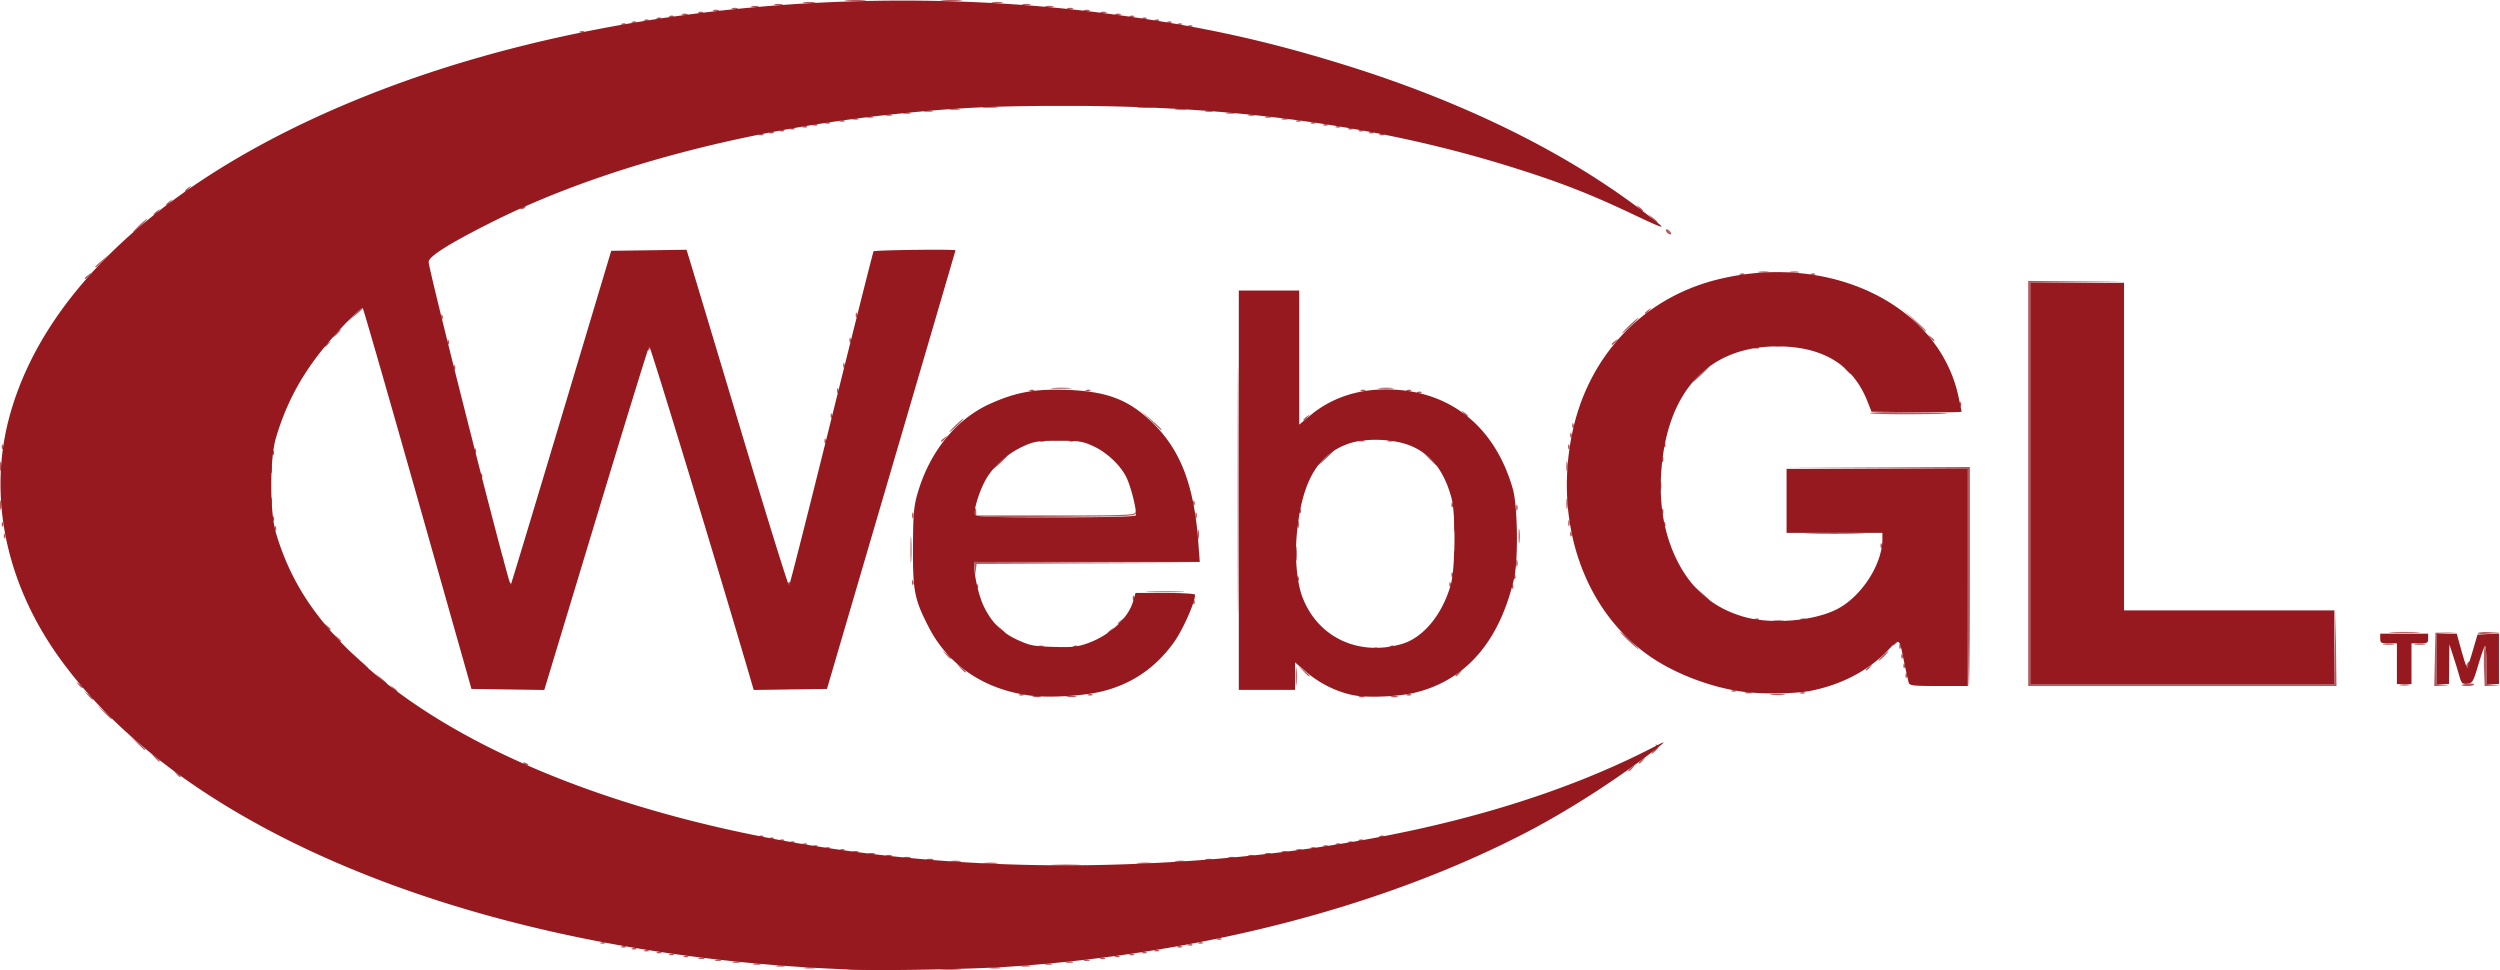 <svg xmlns="http://www.w3.org/2000/svg" id="svg2" width="414.313" height="160.802"><g id="g817" transform="translate(-785.86 -340.088)" stroke-width=".333"><path d="M926.707 500.763c.907-.066 2.305-.065 3.106.002.801.068.059.122-1.65.121-1.708 0-2.364-.056-1.456-.122zm15.36.001c.811-.067 2.054-.066 2.76.002.708.07.043.125-1.475.124-1.52-.001-2.098-.058-1.286-.126zm-22.792-.312a5.279 5.279 0 0 1 1.553 0c.427.077.078.14-.777.14-.854 0-1.204-.063-.776-.14zm30.721 0a5.279 5.279 0 0 1 1.554 0c.427.077.078.14-.777.14-.854 0-1.204-.063-.777-.14zm-35.381-.316a3.07 3.07 0 0 1 1.208 0c.332.08.06.147-.604.147-.665 0-.937-.066-.604-.147zm40.563-.006c.43-.077 1.051-.074 1.381.006.33.08-.021.143-.78.14-.76-.004-1.03-.07-.6-.146zm-44.354-.317c.336-.081.802-.076 1.036.012.233.088-.042.155-.611.148-.57-.007-.76-.078-.425-.16zm48.327 0c.335-.081.801-.076 1.035.012.234.088-.041.155-.61.148-.57-.007-.761-.078-.425-.16zm-51.779-.32c.336-.082.802-.077 1.036.011.233.088-.041.155-.611.148-.57-.007-.76-.078-.425-.16zm55.23 0c.336-.082.802-.077 1.036.011.234.088-.041.155-.61.148-.57-.007-.761-.078-.426-.16zm-58.17-.312c.237-.09.625-.09.862 0 .238.089.044.162-.431.162s-.669-.073-.432-.162zm61.098 0c.237-.09.626-.09.863 0 .237.089.043.162-.432.162-.474 0-.668-.073-.431-.162zm-63.86-.322c.237-.089.626-.089.863 0 .237.09.043.163-.432.163-.474 0-.668-.073-.431-.163zm66.643-.007c.25-.092.547-.08.662.026.114.107-.09.182-.453.169-.402-.016-.484-.092-.209-.195zm-69.038-.32c.25-.094.547-.082.662.025.114.106-.09.182-.453.168-.402-.015-.484-.091-.209-.194zm71.454 0c.25-.094.547-.082.662.025.115.106-.09.182-.453.168-.402-.015-.484-.091-.209-.194zm-73.87-.322c.249-.093.547-.081.661.025.115.107-.089.183-.453.17-.402-.016-.484-.092-.208-.195zm76.287 0c.249-.093.547-.081.661.025.115.107-.089.183-.453.17-.402-.016-.484-.092-.208-.195zm-78.358-.321c.249-.093.547-.082.661.025.115.107-.089.183-.453.169-.402-.016-.484-.092-.208-.194zm80.429 0c.25-.093.547-.082.661.025.115.107-.089.183-.453.169-.402-.016-.483-.092-.208-.194zm-82.5-.322c.249-.092.546-.081.661.026.115.107-.089.183-.453.169-.402-.016-.484-.092-.208-.195zm84.571 0c.25-.092.547-.081.662.026.114.107-.09.183-.453.169-.403-.016-.484-.092-.209-.195zm-86.643-.32c.25-.094.547-.082.662.024.115.107-.09.183-.453.17-.402-.016-.484-.092-.209-.195zm-1.726-.322c.25-.093.547-.081.662.025.115.107-.09.183-.453.169-.402-.015-.484-.092-.209-.194zm92.166 0c.25-.093.547-.081.662.025.114.107-.09.183-.453.169-.402-.015-.484-.092-.209-.194zm1.726-.321c.25-.093.547-.082.662.025.114.107-.09.183-.453.169-.403-.016-.484-.092-.209-.194zm-97.343-.322c.249-.092.547-.081.661.026.115.107-.089.183-.453.169-.402-.016-.484-.092-.208-.195zm99.069 0c.25-.092.547-.081.662.026.114.107-.09.183-.453.169-.403-.016-.484-.092-.209-.195zm3.107-.642c.249-.093.547-.081.661.025.115.107-.089.183-.453.17-.402-.016-.484-.092-.208-.195zm-27.292-12.226a49.513 49.513 0 0 1 4.315 0c1.187.063.216.114-2.157.114-2.374 0-3.344-.051-2.158-.114zm-11.385-.316c.62-.072 1.553-.07 2.071.003.519.073.011.131-1.128.13-1.139-.002-1.563-.062-.943-.134zm25.538 0a11.795 11.795 0 0 1 2.244 0c.617.071.112.13-1.122.13-1.234 0-1.74-.059-1.122-.13zm-31.067-.316a5.279 5.279 0 0 1 1.553 0c.427.077.078.14-.776.14-.855 0-1.204-.063-.777-.14zm37.28 0a5.279 5.279 0 0 1 1.554 0c.427.077.077.14-.777.14s-1.204-.063-.777-.14zm-41.243-.317c.336-.081.802-.076 1.035.012.234.088-.04.155-.61.148-.57-.007-.761-.078-.425-.16zm46.255 0c.336-.081.802-.076 1.036.012.233.088-.041.155-.61.148-.57-.007-.762-.078-.426-.16zm-50.052-.321c.336-.081.802-.076 1.035.012.234.088-.04.155-.61.148-.57-.007-.761-.079-.425-.16zm53.85 0c.335-.081.801-.076 1.035.012.234.088-.041.155-.61.148-.57-.007-.762-.079-.426-.16zm-56.791-.311c.237-.09.626-.09.863 0 .237.089.043.162-.432.162-.474 0-.668-.073-.431-.162zm60.063 0c.237-.09.626-.09.863 0 .237.089.043.162-.432.162-.474 0-.668-.073-.431-.162zm-62.99-.331c.335-.082.801-.077 1.035.011.234.089-.041.155-.61.149-.57-.007-.761-.079-.426-.16zm65.751.01c.238-.09.626-.09.863 0 .238.089.044.162-.431.162s-.669-.073-.432-.162zm-68.347-.322c.237-.089.626-.089.863 0 .237.09.043.162-.432.162-.474 0-.668-.073-.431-.162zm71.109 0c.237-.089.626-.089.863 0 .237.09.043.162-.431.162-.475 0-.67-.073-.432-.162zm-73.159-.328c.25-.092.547-.081.662.026.115.107-.09.182-.453.169-.402-.016-.484-.092-.209-.195zm75.575.007c.238-.089.626-.089.863 0 .238.09.043.162-.431.162-.475 0-.669-.072-.432-.162zm-77.99-.328c.248-.092.546-.08.66.026.115.107-.089.183-.452.169-.403-.016-.484-.092-.209-.195zm80.428 0c.25-.092.547-.08.662.026.115.107-.09.183-.453.169-.402-.016-.484-.092-.209-.195zm-82.5-.32c.25-.094.547-.082.662.025.114.106-.09.182-.454.168-.402-.015-.483-.091-.208-.194zm84.571 0c.25-.094.547-.082.662.025.115.106-.089.182-.453.168-.402-.015-.484-.091-.209-.194zm-86.297-.322c.25-.093.547-.081.662.025.114.107-.09.183-.453.17-.403-.016-.484-.092-.209-.195zm88.369 0c.249-.093.546-.081.661.025.115.107-.089.183-.453.17-.402-.016-.484-.092-.208-.195zm-90.44-.321c.249-.093.547-.082.661.025.115.107-.089.183-.453.169-.402-.016-.484-.092-.208-.194zm92.51 0c.25-.093.548-.082.662.025.115.107-.089.183-.453.169-.402-.016-.484-.092-.208-.194zm-94.236-.322c.25-.092.547-.081.662.026.114.106-.09.182-.454.168-.402-.015-.483-.091-.208-.194zm95.963 0c.249-.092.547-.081.661.026.115.106-.089.182-.453.168-.402-.015-.484-.091-.208-.194zm-97.689-.32c.25-.094.547-.082.662.025.114.106-.09.182-.454.168-.402-.015-.483-.091-.208-.194zm-1.726-.322c.25-.093.547-.081.662.025.114.107-.09.183-.453.17-.403-.016-.484-.092-.209-.195zm102.867 0c.249-.093.546-.081.661.025.115.107-.089.183-.453.17-.402-.016-.484-.092-.208-.195zm-199.5-10.302c-.429-.51-.417-.52.13-.12.333.242.605.495.605.561 0 .265-.283.095-.734-.44zm240.642-.522c0-.067.272-.32.604-.563.547-.4.56-.388.13.122-.45.535-.734.705-.734.44zm-183.12-1.16c-.122-.183.017-.236.324-.127.598.214.707.444.21.444-.178 0-.419-.143-.535-.317zm184.846-.125c0-.067.272-.32.604-.563.547-.4.56-.388.13.122-.45.535-.734.705-.734.44zm-245.98-.923l-.658-.723.776.612c.73.575.934.834.658.834-.065 0-.415-.326-.777-.723zm248.516-1.15c.315-.324.455-.709.312-.855-.143-.147-.055-.157.195-.023.361.195.333.369-.14.855-.327.336-.672.61-.766.61-.095 0 .085-.264.399-.588zm-251.437-1.26l-1.19-1.204 1.295 1.107c1.205 1.03 1.454 1.302 1.19 1.302-.058 0-.64-.542-1.295-1.205zm-5.523-5.14l-1.19-1.204 1.295 1.107c1.205 1.03 1.453 1.302 1.19 1.302-.058 0-.64-.542-1.295-1.205zm-2.603-2.73l-.657-.723.776.612c.428.336.777.662.777.723 0 .257-.278.067-.896-.612zm156.663.18a3.033 3.033 0 0 1 1.208 0c.332.08.06.147-.604.147-.665 0-.936-.066-.604-.147zm5.7-.006c.429-.077 1.05-.074 1.38.006.33.08-.021.143-.78.14-.76-.004-1.03-.07-.6-.147zm48.322.014c.237-.089.626-.089.863 0 .237.09.043.162-.431.162-.475 0-.67-.073-.432-.162zm5.357-.01c.336-.081.802-.076 1.036.012.233.088-.041.155-.611.148-.57-.007-.76-.078-.425-.16zm-61.601-.318c.249-.093.547-.081.661.026.115.106-.089.182-.453.168-.402-.015-.484-.091-.208-.194zm11.39 0c.25-.093.548-.081.663.026.114.106-.09.182-.453.168-.403-.015-.484-.091-.21-.194zm52.815 0c.25-.093.547-.081.662.026.114.106-.09.182-.454.168-.402-.015-.483-.091-.208-.194zm60.393-.013c.62-.072 1.552-.07 2.07.003.52.073.012.132-1.127.13-1.14-.002-1.564-.062-.943-.133zm-4.315-.311c.336-.082.802-.076 1.036.012.233.088-.041.154-.61.148-.57-.007-.762-.079-.426-.16zm9.163.003c.249-.093.547-.082.661.025.115.107-.089.183-.453.169-.402-.016-.484-.092-.208-.194zm-233.328-.664c-.43-.51-.417-.521.13-.122.333.243.605.496.605.563 0 .264-.284.094-.735-.441zm221.936.342c.25-.092.547-.08.662.026.115.107-.089.182-.453.168-.402-.015-.484-.091-.209-.194zm-81.924-33.19c0-18.288.042-25.769.093-16.625.05 9.143.05 24.106 0 33.25-.05 9.143-.093 1.662-.093-16.625zm9.615 30.84c0-1.325.061-1.867.136-1.205.075.663.075 1.747 0 2.41-.074.662-.136.12-.136-1.205zm-201.75 1.365c-.43-.51-.417-.52.13-.121.332.242.604.495.604.562 0 .265-.283.094-.734-.44zm313.13-17.746v-17.986l-15.101-.088-15.102-.087 15.274-.077 15.275-.076v18.15c0 9.983-.078 18.151-.173 18.151-.095 0-.172-8.094-.172-17.987zm10.011-15.584v-33.57l8.026.073 8.026.074-7.854.093-7.853.093v66.487h50.383l.102-6.184.101-6.184.078 6.344.078 6.345h-51.088zm61.707 33.344c.43-.077 1.05-.074 1.38.006.33.08-.02.143-.78.14-.76-.004-1.03-.07-.6-.147zm5.682-4.19l.096-4.417 1.814-.028 1.814-.028-1.728.125-1.728.125v8.278l1.122.13c1.097.126 1.093.13-.182.18l-1.304.052.096-4.417zm4.41 4.293c0-.068.467-.188 1.036-.266.57-.077 1.036-.022 1.036.125 0 .146-.466.265-1.036.265-.57 0-1.035-.056-1.035-.124zm3.733-3.008c-.062-1.723.01-3.27.149-3.437.143-.168.26 1.16.26 2.95v3.257l1.123.13 1.122.13-1.271.05-1.27.052zm-348.603 1.927l-.837-.883.95.779c.887.728 1.107.988.836.988-.061 0-.489-.398-.949-.884zm252.732-.589c.017-.374.098-.45.209-.194.1.232.088.51-.027.616-.115.107-.196-.083-.181-.422zm-99.813-.696l-.837-.883.95.779c.522.428.949.826.949.883 0 .252-.28.047-1.062-.779zm25.225.763c0-.067.272-.32.604-.563.548-.4.56-.388.13.122-.45.535-.734.705-.734.44zm-82.015-1.244l-.658-.723.777.612c.427.336.776.662.776.723 0 .257-.277.067-.895-.612zm150.017.28c0-.067.272-.32.605-.562.547-.4.56-.389.13.12-.451.536-.735.706-.735.442zm-250.102-1.887l-1.713-1.686 1.812 1.594c1.684 1.481 1.97 1.779 1.713 1.779-.055 0-.87-.76-1.812-1.687zm256.343 1.178c.016-.374.098-.45.209-.194.1.232.087.51-.027.616-.115.107-.197-.083-.182-.422zm93.185.348c0-.176.15-.538.334-.803.184-.265.335-.337.335-.16 0 .176-.15.538-.335.803-.184.265-.334.337-.334.16zm-96.664-1.927c.446-.442.888-.803.983-.803.095 0-.192.361-.638.803-.446.441-.888.803-.983.803-.095 0 .192-.362.638-.803zm-155.196-.241l-.657-.723.776.612c.428.337.777.662.777.723 0 .257-.278.067-.896-.612zm158.33.214c.016-.374.098-.45.208-.194.1.232.087.509-.027.616-.114.106-.196-.083-.18-.422zm-87.425-1.317c.25-.093.547-.082.662.025.114.107-.09.183-.453.169-.403-.015-.484-.091-.21-.194zm42.178-1.226c-.839-.795-1.447-1.446-1.352-1.446.095 0 .859.65 1.697 1.446.838.795 1.447 1.445 1.352 1.445-.095 0-.859-.65-1.697-1.445zm44.902.937c.017-.375.098-.45.208-.194.1.231.087.509-.027.615-.114.107-.196-.083-.181-.421zm-142.677-.026c.237-.089.625-.089.863 0 .237.09.043.162-.432.162-.474 0-.668-.073-.431-.162zm5.89-.007c.249-.093.547-.081.661.026.115.106-.089.182-.453.168-.402-.015-.484-.091-.208-.194zm52.468 0c.25-.093.547-.081.662.026.115.106-.089.182-.453.168-.402-.015-.484-.091-.209-.194zm83.256-.223c0-.067.272-.32.604-.562.547-.4.56-.388.13.121-.45.535-.734.706-.734.441zm81.378-.105a5.28 5.28 0 0 1 1.554 0c.427.076.078.139-.777.139-.854 0-1.204-.063-.777-.14zm5.178 0a5.28 5.28 0 0 1 1.554 0c.427.076.078.139-.777.139-.854 0-1.204-.063-.777-.14zm-344.618-1.139l-.658-.723.777.612c.73.575.934.834.658.834-.066 0-.415-.325-.777-.723zm355.028-.662c.155-.143 1.04-.213 1.969-.155l1.688.105-1.969.155c-1.083.086-1.842.038-1.688-.105zm-245.079-.783l-.836-.884.949.779c.887.728 1.107.988.837.988-.062 0-.49-.398-.95-.883zm17.976.762c0-.067.272-.32.604-.563.548-.4.56-.388.13.122-.45.535-.734.705-.734.44zm212.91-.117a45.282 45.282 0 0 1 4.142 0c1.084.064.107.116-2.171.115-2.278 0-3.165-.052-1.971-.115zm-342.4-.966c-.43-.51-.417-.52.13-.121.576.42.758.683.474.683-.071 0-.343-.253-.604-.562zm131.216-.523c0-.066.272-.32.604-.562.548-.4.56-.388.13.121-.45.536-.734.706-.734.441zm108.649-.426a5.278 5.278 0 0 1 1.553 0c.427.076.078.139-.777.139-.854 0-1.203-.063-.776-.14zm-3.085-.314c.249-.093.547-.082.661.025.115.107-.089.183-.453.169-.402-.016-.484-.092-.208-.194zm7.572.007c.237-.09.626-.09.863 0 .238.089.043.162-.431.162-.475 0-.67-.073-.432-.162zm-100.682-2.866c.017-.374.099-.45.209-.194.1.232.087.509-.027.615-.115.107-.197-.083-.182-.421zm-10.01-.643c.017-.374.098-.45.208-.194.1.232.088.51-.027.616-.114.107-.196-.083-.181-.422zm94.02-.856l-1.364-1.366 1.467 1.27c1.365 1.181 1.626 1.46 1.365 1.46-.056 0-.717-.613-1.467-1.364zm-91.184-.16c1.48-.06 3.81-.06 5.178.002 1.368.06.157.11-2.69.11-2.849 0-3.968-.05-2.488-.111zm-28.725-.911c.016-.374.098-.45.208-.194.1.232.088.509-.027.615-.115.107-.196-.083-.181-.421zm88.713 0c.017-.374.098-.45.209-.194.1.232.087.509-.027.615-.115.107-.196-.083-.181-.421zM870 436.89c0-.275.158-.41.35-.299.194.111.262.337.153.501-.296.446-.503.363-.503-.202zm46.255.218c0-.177.156-.41.345-.52.19-.11.346-.054.346.123 0 .176-.156.41-.346.52-.19.109-.345.054-.345-.123zm109.798-.226c.017-.374.098-.45.208-.194.1.232.087.51-.027.616-.114.107-.196-.083-.181-.422zm-89.06-.32c.017-.375.1-.451.21-.195.1.232.087.51-.028.616-.115.107-.196-.083-.181-.422zm63.86-.643c.018-.375.099-.45.21-.194.1.232.086.509-.028.615-.114.107-.196-.083-.18-.421zm35.9-.322c.018-.374.099-.45.21-.194.1.232.086.51-.028.616-.115.107-.196-.083-.181-.422zm-10.355-.32c.017-.375.098-.451.209-.195.1.232.086.51-.028.616-.114.107-.196-.083-.18-.422zm-79.02-.857l-.056-1.205 18.727.077 18.726.078-18.532.086-18.532.086-.14 1.04c-.136 1.023-.14 1.02-.193-.162zm-10.627-3.293c0-1.944.057-2.698.126-1.675.069 1.022.068 2.612-.001 3.534-.07.92-.126.084-.125-1.86zm100.388 2.248c.01-.53.084-.708.172-.395.088.313.082.746-.013.964-.095.217-.166-.038-.16-.569zm-36.55-1.606c0-1.06.065-1.455.143-.877.077.577.075 1.444 0 1.927-.08.483-.142.01-.14-1.05zm26.22.482c0-.795.068-1.12.15-.723a4.278 4.278 0 0 1 0 1.446c-.082.397-.15.072-.15-.723zm-157.818.455c.017-.374.099-.45.209-.194.1.232.088.51-.027.616-.115.107-.196-.083-.181-.422zm228.516-2.249c.016-.374.098-.45.208-.194.1.232.087.509-.027.616-.114.106-.196-.083-.18-.422zm-59.983-1.58c0-1.06.066-1.454.143-.877.077.577.075 1.445 0 1.927-.08.483-.142.01-.14-1.05zm-53.18-.32c.005-.707.075-.959.158-.56.082.4.08.979-.007 1.286-.087.307-.154-.02-.15-.727zm-197.853.294c.017-.374.099-.45.209-.194.1.232.087.509-.028.615-.114.107-.196-.083-.18-.421zm259.583-.321c.017-.375.098-.45.208-.195.1.232.087.51-.027.616-.114.107-.196-.083-.181-.421zm-19.255-1.42c0-.971.065-1.369.144-.883a6.616 6.616 0 0 1 0 1.767c-.079.486-.144.088-.144-.883zm59.01 1.367c2.231-.056 5.882-.056 8.112 0 2.231.056.406.102-4.055.102-4.462 0-6.287-.046-4.056-.102zm-254.463-.911c.016-.374.098-.45.208-.194.1.232.088.509-.027.615-.115.107-.196-.083-.181-.421zm169.528-.616c.01-.53.084-.708.172-.395.088.312.082.746-.013.963-.095.218-.166-.038-.16-.568zm-214.748-.027c.017-.374.098-.45.209-.194.1.232.087.51-.028.616-.114.107-.196-.083-.181-.422zm259.61-.134c0-.441.078-.622.174-.401.096.22.096.582 0 .803-.096.22-.174.04-.174-.402zm15.851.134c.017-.374.098-.45.209-.194.1.232.087.51-.027.616-.115.107-.197-.083-.182-.422zm-230.586-.963c.016-.375.098-.45.208-.195.1.232.088.51-.027.616-.115.107-.196-.083-.181-.421zm106-.456c0-.441.078-.622.174-.401.096.22.096.582 0 .803-.096.22-.174.04-.174-.402zm46.946 0c0-.441.078-.622.174-.401.096.22.096.582 0 .803-.096.22-.174.04-.174-.402zm-36.514-.146c-.108-.261-.116-.66-.018-.887.098-.227.19-.087.205.31l.027.723h13.092c11.411 0 13.113-.062 13.255-.488.114-.341.146-.317.107.08-.052.532-.918.575-13.264.653-11.396.073-13.235.02-13.404-.39zm113.836-.496c0-.442.078-.623.174-.402.096.221.096.583 0 .803-.096.221-.174.04-.174-.401zm-60.09-.187c.017-.375.098-.45.209-.195.1.232.087.51-.027.616-.115.107-.197-.083-.182-.421zm-215.338-.937c.004-.707.074-.959.157-.559.082.4.08.978-.007 1.285-.087.307-.154-.02-.15-.726zm251.265.481c0-.441.078-.622.174-.401.096.22.096.582 0 .803-.096.22-.174.04-.174-.402zm8.324-.642c0-.795.067-1.12.15-.723a4.278 4.278 0 0 1 0 1.446c-.082.397-.15.072-.15-.723zm-214.722-.321c0-.619.071-.872.158-.563.087.31.087.816 0 1.125-.087.309-.158.056-.158-.562zm195.67.455c.017-.374.098-.45.208-.194.1.232.087.509-.027.615-.114.107-.196-.083-.18-.421zm-42.804-.322c.017-.374.099-.45.209-.194.1.232.087.51-.027.616-.115.107-.197-.083-.182-.422zm77.383-2.864c0-.707.074-.958.157-.558.082.4.079.977-.01 1.285-.086.307-.154-.02-.15-.727zm-195.437-1.633c.016-.374.098-.45.208-.194.1.232.088.509-.027.616-.115.106-.196-.083-.181-.422zm-34.812-1.098c0-.618.071-.871.158-.562.087.31.087.815 0 1.125-.087.309-.158.056-.158-.563zm-44.867-.482c.004-.706.074-.958.157-.558.082.4.08.978-.007 1.285-.087.307-.154-.02-.15-.727zm259.582 0c0-.706.075-.958.157-.558.083.4.08.978-.01 1.285-.086.307-.154-.02-.15-.727zm-93.978-.642c.644-.618 1.248-1.124 1.343-1.124.095 0-.354.506-.998 1.124-.644.618-1.249 1.124-1.344 1.124-.095 0 .354-.506.999-1.124zm54.022-.803c.741-.707 1.426-1.285 1.52-1.285.096 0-.434.578-1.175 1.285-.742.707-1.426 1.285-1.521 1.285-.095 0 .434-.578 1.176-1.285zm17.068.08l-1.19-1.205 1.295 1.108c1.205 1.03 1.453 1.302 1.19 1.302-.059 0-.64-.542-1.295-1.205zm38.734.241c0-.442.078-.622.174-.402.096.221.096.583 0 .804-.096.22-.174.04-.174-.402zm-230.268-1.151c.016-.374.098-.45.208-.194.1.232.088.509-.027.616-.115.106-.196-.083-.181-.422zm33.483-.321c.017-.375.098-.45.209-.194.1.231.087.509-.028.615-.114.107-.196-.083-.181-.421zm-78.358-.643c.017-.374.098-.45.209-.194.1.232.087.509-.028.616-.114.107-.196-.083-.181-.422zm259.582 0c.017-.374.098-.45.21-.194.1.232.086.509-.028.616-.115.107-.196-.083-.181-.422zm15.88-.321c.016-.374.097-.45.208-.194.1.232.087.509-.027.616-.115.106-.197-.083-.182-.422zm-139.112-.643c.016-.374.098-.45.208-.194.1.232.088.51-.027.616-.115.107-.196-.083-.181-.422zm19.303.066c0-.066.272-.32.604-.562.548-.4.56-.388.13.122-.45.535-.734.705-.734.44zm16.505-.098c.249-.093.546-.081.661.026.115.106-.089.182-.453.168-.402-.015-.484-.091-.208-.194zm4.832 0c.25-.093.547-.081.662.026.115.106-.09.182-.453.168-.402-.015-.484-.091-.209-.194zm47.96.007c.237-.089.626-.089.863 0 .237.09.043.162-.431.162-.475 0-.67-.073-.432-.162zm4.854-.007c.25-.093.547-.081.662.026.115.106-.09.182-.453.168-.402-.015-.484-.091-.209-.194zm30.124-.931c.017-.375.098-.45.208-.195.1.232.087.51-.027.616-.114.107-.196-.083-.181-.421zm-101.858-1.58c.644-.618 1.248-1.124 1.343-1.124.095 0-.354.506-.998 1.124-.644.618-1.249 1.124-1.344 1.124-.095 0 .354-.506.999-1.124zm32.262-.883l-1.713-1.687 1.812 1.594c1.684 1.482 1.97 1.78 1.713 1.78-.055 0-.87-.76-1.812-1.687zm69.94.856c.018-.374.099-.45.21-.194.1.232.086.51-.028.616-.114.107-.196-.083-.18-.422zm-44.556-.897c0-.067.272-.32.604-.563.548-.4.56-.388.13.122-.45.535-.734.705-.734.44zm-78.33-.709c.016-.374.098-.45.208-.194.1.232.087.509-.027.616-.115.106-.197-.083-.182-.422zm104.866-.375c-.43-.51-.417-.52.13-.121.575.42.758.683.474.683-.072 0-.344-.253-.604-.562zm67.355 0c0-.132 2.291-.203 5.092-.158 9.422.154 10.318.27 2.59.335-4.225.035-7.682-.044-7.682-.177zm14.871-1.552c.016-.375.098-.45.209-.195.1.232.088.51-.027.616-.115.107-.197-.083-.182-.421zm-186.057-2.25c.017-.373.098-.45.209-.193.1.232.087.509-.028.615-.114.107-.196-.083-.181-.421zm96.216.29c.25-.093.547-.081.662.025.114.107-.09.183-.453.169-.403-.015-.484-.092-.21-.194zm-64.205-.321c.249-.093.547-.082.661.025.115.107-.089.183-.453.169-.402-.016-.484-.092-.208-.194zm9.32 0c.249-.093.547-.082.661.025.115.107-.089.183-.453.169-.402-.016-.484-.092-.208-.194zm45.565 0c.249-.093.547-.082.661.025.115.107-.089.183-.453.169-.402-.016-.484-.092-.208-.194zm7.594 0c.25-.093.547-.082.662.025.114.107-.09.183-.453.169-.403-.016-.484-.092-.209-.194zm-58.695-.338c.812-.068 2.055-.067 2.762.002.707.07.042.125-1.476.124-1.52-.001-2.098-.058-1.286-.126zm54.192.003c.62-.071 1.553-.07 2.071.003.519.074.011.132-1.128.13-1.139-.002-1.563-.062-.943-.133zm53.067-2.337c.741-.707 1.426-1.285 1.52-1.285.096 0-.433.578-1.175 1.285-.741.707-1.426 1.285-1.52 1.285-.096 0 .433-.578 1.175-1.285zm24.13-.723l-.657-.723.776.612c.428.337.777.662.777.723 0 .257-.278.067-.896-.612zm-230.699-.428c.017-.374.099-.45.209-.194.1.232.087.509-.028.615-.114.107-.196-.083-.18-.421zm64.55-.321c.017-.375.099-.45.21-.195.099.232.087.51-.028.616-.115.107-.196-.083-.181-.421zm-32.475-2.685c0-.167.154-.391.342-.499.195-.112.253.016.135.302-.23.557-.477.659-.477.197zm183.577-.239c.249-.093.547-.081.661.026.115.106-.089.182-.453.168-.402-.015-.484-.091-.208-.194zm-237.08-.223c0-.067.27-.32.603-.562.548-.4.56-.388.13.121-.45.535-.734.706-.734.441zm240.337-.1a3.07 3.07 0 0 1 1.208 0c.333.08.06.147-.604.147-.664 0-.936-.066-.604-.147zm-219.944-.608c.016-.375.098-.45.208-.195.1.232.088.51-.027.616-.115.107-.196-.083-.181-.421zm192.933.387c0-.067.272-.32.604-.562.548-.4.56-.389.13.121-.45.535-.734.705-.734.44zm-126.312-.709c.017-.374.099-.45.209-.194.1.232.087.51-.028.616-.114.107-.196-.083-.18-.422zm179.082-.375c-.43-.51-.417-.52.13-.12.576.419.758.683.474.683-.072 0-.343-.253-.604-.563zm-264.198-.722c.343-.354.702-.643.797-.643.095 0-.109.29-.452.643-.344.353-.703.642-.798.642-.094 0 .109-.289.453-.642zm214.362-1.285c.742-.707 1.426-1.285 1.521-1.285.095 0-.434.578-1.175 1.285-.742.706-1.426 1.285-1.521 1.285-.095 0 .434-.579 1.175-1.285zm47.107-.884l-1.887-1.847 1.985 1.756c1.844 1.631 2.143 1.938 1.887 1.938-.054 0-.947-.83-1.985-1.847zm-258.46-.887c.705-.687 1.338-1.184 1.407-1.105.068.08-.51.642-1.283 1.25l-1.407 1.103zm14.45.298c.017-.374.098-.45.209-.194.1.232.087.51-.028.616-.114.107-.196-.083-.181-.422zm68.693-.321c.016-.374.098-.45.208-.194.1.232.088.509-.027.616-.115.106-.196-.083-.181-.422zm130.8-.255c0-.067.271-.32.603-.562.548-.4.56-.389.13.12-.45.536-.734.706-.734.442zm-258.548-5.783c0-.066.272-.32.604-.562.548-.4.56-.388.13.121-.45.535-.734.706-.734.441zm274.361-.74c.25-.093.547-.082.662.025.115.107-.09.183-.453.169-.402-.016-.484-.092-.209-.194zm11.737 0c.249-.093.547-.082.661.025.115.107-.089.183-.453.169-.402-.016-.484-.092-.208-.194zm-8.652-.329a5.28 5.28 0 0 1 1.554 0c.427.077.078.14-.777.14-.854 0-1.204-.063-.777-.14zm5.182 0c.43-.077 1.051-.074 1.381.005.33.08-.02.144-.78.14-.76-.004-1.03-.07-.6-.146zm-280.902-.837c0-.056.505-.526 1.122-1.045l1.122-.943-1.014 1.044c-.945.973-1.23 1.192-1.23.944zm260.432-5.704c-.372-.56.052-.678.525-.147.272.305.298.49.07.49-.202 0-.47-.154-.595-.343zM808.9 377.478c.644-.618 1.249-1.124 1.344-1.124.095 0-.355.506-.999 1.124-.644.618-1.248 1.124-1.343 1.124-.095 0 .354-.506.998-1.124zm250.748-1.205l-.658-.722.777.612c.427.336.776.661.776.722 0 .257-.277.068-.895-.612zm-248.331-.683c0-.067.271-.32.604-.562.547-.4.56-.389.13.121-.451.535-.734.705-.734.44zm246.076-1.084c-.43-.509-.417-.52.13-.12.575.419.758.683.474.683-.072 0-.344-.253-.604-.563zm-185.323.115c0-.07.241-.212.536-.317.307-.11.445-.056.324.126-.202.305-.86.451-.86.191zm-58.682-.637c0-.067.272-.32.604-.563.547-.4.56-.388.13.122-.45.535-.734.705-.734.44zm3.106-2.25c0-.066.272-.319.604-.561.548-.4.56-.389.13.121-.45.535-.734.705-.734.44zm95.208-9.414c.25-.092.547-.081.662.026.114.107-.09.182-.453.168-.403-.015-.484-.091-.209-.194zm102.867 0c.249-.092.546-.081.661.026.115.107-.089.182-.453.168-.402-.015-.484-.091-.208-.194zM913.428 362c.25-.094.547-.082.662.024.114.107-.09.183-.453.17-.403-.016-.484-.092-.209-.195zm99.415 0c.249-.094.547-.082.661.024.115.107-.089.183-.453.17-.402-.016-.484-.092-.208-.195zm-97.69-.322c.25-.093.548-.082.663.025.114.107-.09.183-.454.169-.402-.015-.483-.092-.208-.194zm95.964 0c.249-.093.547-.082.661.025.115.107-.089.183-.453.169-.402-.015-.484-.092-.208-.194zm-94.237-.321c.249-.093.547-.082.661.025.115.107-.089.183-.453.169-.402-.016-.484-.092-.208-.194zm92.51 0c.25-.093.548-.082.662.025.115.107-.089.183-.453.169-.402-.016-.484-.092-.208-.194zm-90.439-.322c.25-.092.547-.081.662.026.114.106-.09.182-.453.168-.403-.015-.484-.091-.209-.194zm88.369 0c.249-.092.546-.081.661.026.115.106-.089.182-.453.168-.402-.015-.484-.091-.208-.194zm-86.643-.32c.25-.094.547-.082.662.024.114.107-.09.183-.454.17-.402-.016-.483-.092-.208-.195zm84.571 0c.25-.094.547-.082.662.024.115.107-.089.183-.453.17-.402-.016-.484-.092-.209-.195zm-82.5-.322c.25-.093.547-.082.662.025.114.107-.09.183-.453.169-.403-.015-.484-.092-.209-.194zm80.43 0c.248-.093.546-.082.66.025.116.107-.088.183-.452.169-.402-.015-.484-.092-.209-.194zm-78.014-.321c.25-.093.547-.082.662.025.115.107-.09.183-.453.169-.402-.016-.484-.092-.209-.194zm75.597 0c.25-.093.547-.082.662.025.114.107-.09.183-.453.169-.403-.016-.484-.092-.21-.194zm-73.547-.315c.237-.09.626-.09.863 0s.043.162-.432.162c-.474 0-.668-.073-.431-.162zm71.109 0c.237-.09.626-.09.863 0s.043.162-.431.162c-.475 0-.67-.073-.432-.162zm-68.693-.321c.238-.09.626-.09.863 0 .238.089.043.162-.431.162-.475 0-.669-.073-.432-.162zm65.931 0c.238-.09.626-.09.863 0 .238.089.044.162-.431.162s-.669-.073-.432-.162zm-62.824-.321c.237-.09.626-.09.863 0 .237.089.043.162-.432.162-.474 0-.668-.073-.431-.162zm60.063 0c.237-.09.626-.09.863 0 .237.089.043.162-.432.162-.474 0-.668-.073-.431-.162zm-57.122-.332c.336-.081.802-.076 1.035.012.234.088-.04.155-.61.148-.57-.007-.761-.078-.425-.16zm53.497.001c.333-.08.876-.08 1.209 0 .332.081.06.147-.604.147-.665 0-.937-.066-.605-.147zm-50.052-.32a2.997 2.997 0 0 1 1.208 0c.332.08.06.146-.604.146-.664 0-.936-.066-.604-.147zm46.607-.002c.336-.081.802-.076 1.036.012.233.088-.041.155-.61.148-.57-.007-.762-.078-.426-.16zm-42.288-.326c.43-.076 1.05-.073 1.38.006.33.08-.02.144-.78.14-.76-.004-1.03-.07-.6-.146zm37.276 0a5.279 5.279 0 0 1 1.554 0c.427.078.077.14-.777.14s-1.204-.062-.777-.14zm-31.75-.326c.62-.072 1.552-.07 2.07.003.519.073.011.131-1.128.13-1.139-.002-1.563-.062-.943-.134zm25.537 0a11.795 11.795 0 0 1 2.244 0c.617.071.112.13-1.122.13-1.234 0-1.74-.059-1.122-.13zm-14.686-.327a63.44 63.44 0 0 1 4.833 0c1.385.06.343.11-2.315.111-2.658 0-3.79-.05-2.518-.11zm-77.803-12.189c.249-.093.547-.081.661.025.115.107-.089.183-.453.17-.402-.016-.484-.092-.208-.195zm100.795-.964c.25-.092.547-.081.662.026.114.106-.09.182-.453.168-.403-.015-.484-.091-.209-.194zm-93.892-.32c.25-.094.547-.082.662.024.115.107-.09.183-.453.17-.402-.016-.484-.092-.209-.195zm92.166 0c.25-.094.547-.082.662.024.114.107-.09.183-.453.17-.402-.016-.484-.092-.209-.195zm-90.44-.322c.25-.093.547-.082.662.025.115.107-.09.183-.453.169-.402-.015-.484-.092-.209-.194zm88.714 0c.25-.093.547-.082.662.025.114.107-.09.183-.453.169-.402-.015-.484-.092-.209-.194zm-86.642-.321c.249-.093.546-.082.661.025.115.107-.089.183-.453.169-.402-.016-.484-.092-.208-.194zm84.571 0c.25-.093.547-.082.662.025.114.107-.09.183-.453.169-.403-.016-.484-.092-.209-.194zm-82.5-.322c.249-.093.547-.081.661.026.115.106-.089.182-.453.168-.402-.015-.484-.091-.208-.194zm80.429 0c.25-.093.547-.081.662.026.114.106-.09.182-.454.168-.402-.015-.483-.091-.208-.194zm-78.358-.321c.249-.093.547-.081.661.025.115.107-.089.183-.453.17-.402-.016-.484-.092-.208-.195zm76.287 0c.249-.093.547-.081.661.025.115.107-.089.183-.453.17-.402-.016-.484-.092-.208-.195zm-74.238-.315c.238-.089.626-.089.863 0 .238.09.043.163-.431.163-.475 0-.669-.073-.432-.163zm71.8 0c.237-.089.626-.089.863 0 .237.09.043.163-.432.163-.474 0-.668-.073-.431-.163zm-69.016-.327c.249-.093.546-.082.661.025.115.107-.09.183-.453.169-.402-.016-.484-.092-.208-.194zm66.6.007c.237-.09.625-.09.862 0 .238.089.044.162-.431.162s-.669-.073-.431-.162zm-64.206-.322c.238-.089.626-.089.863 0 .238.09.043.162-.431.162-.475 0-.67-.073-.432-.162zm61.444 0c.237-.089.626-.089.863 0 .237.09.043.162-.432.162-.474 0-.668-.073-.431-.162zm-58.337-.321c.237-.09.626-.09.863 0s.043.162-.432.162c-.474 0-.668-.073-.431-.162zm55.575 0c.238-.09.626-.09.863 0 .238.09.044.162-.431.162s-.669-.073-.432-.162zm-52.29-.331c.337-.082.803-.076 1.036.012.234.088-.04.154-.61.148-.57-.007-.761-.079-.425-.16zm48.666 0a3.07 3.07 0 0 1 1.208 0c.332.082.06.148-.604.148-.664 0-.936-.066-.604-.147zm-44.875-.32a3.038 3.038 0 0 1 1.209 0c.332.08.06.147-.605.147-.664 0-.936-.067-.604-.147zm41.078 0a3.033 3.033 0 0 1 1.208 0c.332.08.06.147-.604.147-.664 0-.936-.067-.604-.147zm-36.24-.33c.524-.074 1.301-.073 1.726.003.424.077-.005.137-.954.135-.95-.002-1.297-.065-.772-.14zm31.235.003a5.279 5.279 0 0 1 1.553 0c.427.077.078.14-.777.14-.854 0-1.204-.063-.776-.14zm-24.164-.33a21.25 21.25 0 0 1 2.934 0c.807.068.147.124-1.467.124-1.613 0-2.273-.056-1.467-.123zm15.88 0a21.25 21.25 0 0 1 2.933 0c.807.068.147.124-1.467.124s-2.274-.056-1.467-.123z" id="path821" fill="#b25a5e"/><path d="M927.99 500.804c-60.12-1.987-110.963-21.884-132.362-51.8-8.728-12.2-11.718-26.384-8.315-39.443 5.824-22.353 28.395-42.083 62.951-55.031 34.816-13.045 79.36-17.524 120.012-12.068 14.441 1.938 25.186 4.279 38.316 8.347 21.032 6.516 39.023 15.622 52.297 26.47.93.761-.021.404-4.143-1.555-7.44-3.536-12.49-5.5-20.711-8.054-21.782-6.77-45.482-10.02-73.18-10.038-12.293-.008-18.498.293-29.142 1.41-24.868 2.612-48.74 9.03-66.259 17.813-7.12 3.57-10.576 5.744-10.556 6.64.034 1.525 13.382 54.036 13.606 53.526.128-.292 3.927-12.869 8.442-27.949l8.208-27.418 6.237-.087 6.238-.088.478 1.533c.263.844 4.041 13.418 8.397 27.942 4.355 14.525 8.014 26.307 8.13 26.183.116-.125 3.276-12.585 7.021-27.688 3.745-15.104 6.884-27.573 6.974-27.708.142-.215 13.598-.38 13.578-.167-.004.044-4.798 16.416-10.653 36.382l-10.646 36.302-6.07.087-6.07.088-.354-1.212c-5.25-17.994-16.795-55.924-16.967-55.746-.13.133-4.095 13.003-8.812 28.6l-8.577 28.357-6.034-.087-6.034-.087-8.902-31.454c-4.896-17.3-8.997-31.54-9.113-31.643-.256-.23-3.607 3.155-6.17 6.235-3.94 4.733-6.517 9.517-8.216 15.25-1.04 3.51-1.04 12.25 0 15.76 2.35 7.927 6.452 14.234 13.594 20.9 24.039 22.432 73.884 35.823 126.672 34.03 35.477-1.204 65.62-7.854 87.998-19.41 1.876-.969 2.074-1.022 1.208-.325-6.076 4.891-14.968 10.66-22.255 14.438-23.916 12.4-54.16 20.21-86.307 22.29-5.681.368-19.596.638-24.508.475zm28.707-45.432c-7.694-.98-13.66-4.991-16.946-11.394-2.354-4.588-2.616-5.923-2.587-13.172.022-5.533.13-6.782.773-8.995 2.016-6.93 6.431-12.336 12.146-14.87 4.265-1.89 7.386-2.437 12.729-2.232 6.607.255 10.189 1.653 14.127 5.516 4.593 4.507 6.807 10.315 7.506 19.698l.246 3.293h-37.37l.003.722c.006 1.733.791 5.036 1.578 6.644 1.333 2.72 2.974 4.352 5.578 5.545 2.084.955 2.66 1.068 5.946 1.17 3.086.095 3.94.007 5.633-.586 3.64-1.275 6.777-4.15 7.582-6.95l.403-1.405h4.934c2.88 0 4.934.126 4.934.304 0 1.233-1.984 5.714-3.445 7.785-3.038 4.305-7.105 7.07-12.153 8.265-3.059.724-8.634 1.042-11.617.662zm17.365-29.849c.292-.44-.694-4.573-1.49-6.248-.968-2.036-3.259-4.212-5.526-5.248-1.77-.809-2.294-.89-5.745-.89-3.377 0-4.006.093-5.695.839-2.464 1.088-4.727 2.994-6.114 5.149-1.165 1.809-2.357 5.465-2.036 6.245.159.384 2.278.457 13.296.457 7.855 0 13.189-.122 13.31-.304zm36.429 29.833c-2.758-.453-5.758-1.877-8.026-3.809l-1.985-1.69v4.561h-9.32V388.24h10.011v22.226l1.798-1.505c3.414-2.856 7.697-4.337 12.544-4.337 10.447 0 18.084 5.995 21.076 16.545.784 2.764.903 11.723.196 14.777-2.422 10.458-8.006 16.892-16.434 18.935-2.61.633-7.475.867-9.86.475zm7.684-8.543c3.536-1.033 6.672-4.808 8.095-9.742.777-2.698.863-11.787.137-14.457-1.198-4.403-3.265-7.107-6.54-8.554-2.841-1.255-7.654-1.451-10.556-.43-5.098 1.793-7.662 6.225-8.51 14.71-.399 3.983-.042 8.204.901 10.695 2.532 6.678 9.299 9.873 16.473 7.778zm56.457 7.901c-5.077-.693-10.81-2.83-14.9-5.555-10.976-7.312-16.25-21.595-13.475-36.504 2.482-13.342 11.77-23.284 24.599-26.332 18.433-4.38 36.201 4.308 39.536 19.332.302 1.362.55 2.557.55 2.656 0 .1-3.358.142-7.461.094l-7.46-.087-.7-1.766c-2.385-6.017-7.42-9.071-14.93-9.058-11.054.019-17.854 6.97-19.115 19.54-.623 6.212.288 11.673 2.726 16.342 2.363 4.525 5.876 7.448 10.67 8.879 4.426 1.32 11.323.839 15.35-1.073 4.148-1.97 7.78-7.44 7.798-11.741v-1.044h-15.88v-10.602h30.032v35.98h-4.81c-4.284 0-4.828-.06-4.982-.561-.095-.31-.427-1.791-.737-3.293-.887-4.303-.677-4.156-2.805-1.968-3.237 3.33-7.652 5.626-12.728 6.623-2.59.508-8.083.575-11.283.138zm47.7-34.51v-33.249h15.534v54.292h34.864v12.207h-50.398zm60.754 29.877v-3.373h-1.381c-1.243 0-1.38-.08-1.38-.803v-.803h7.939v.803c0 .723-.138.803-1.381.803h-1.38v6.746h-2.417zm6.558-.803v-4.176h3.36l.8 2.886c.44 1.587.86 2.83.935 2.76.074-.07.488-1.332.92-2.806l.784-2.68 1.778-.097 1.779-.097v8.386h-2.071v-3.266c0-1.796-.112-3.161-.25-3.033-.137.127-.642 1.561-1.123 3.185-.807 2.728-.945 2.962-1.802 3.054-.834.09-.97-.043-1.318-1.285a99.054 99.054 0 0 0-1.023-3.313l-.633-1.927-.033 3.293-.032 3.292h-2.071v-4.176z" id="path819" fill="#95191e"/></g></svg>